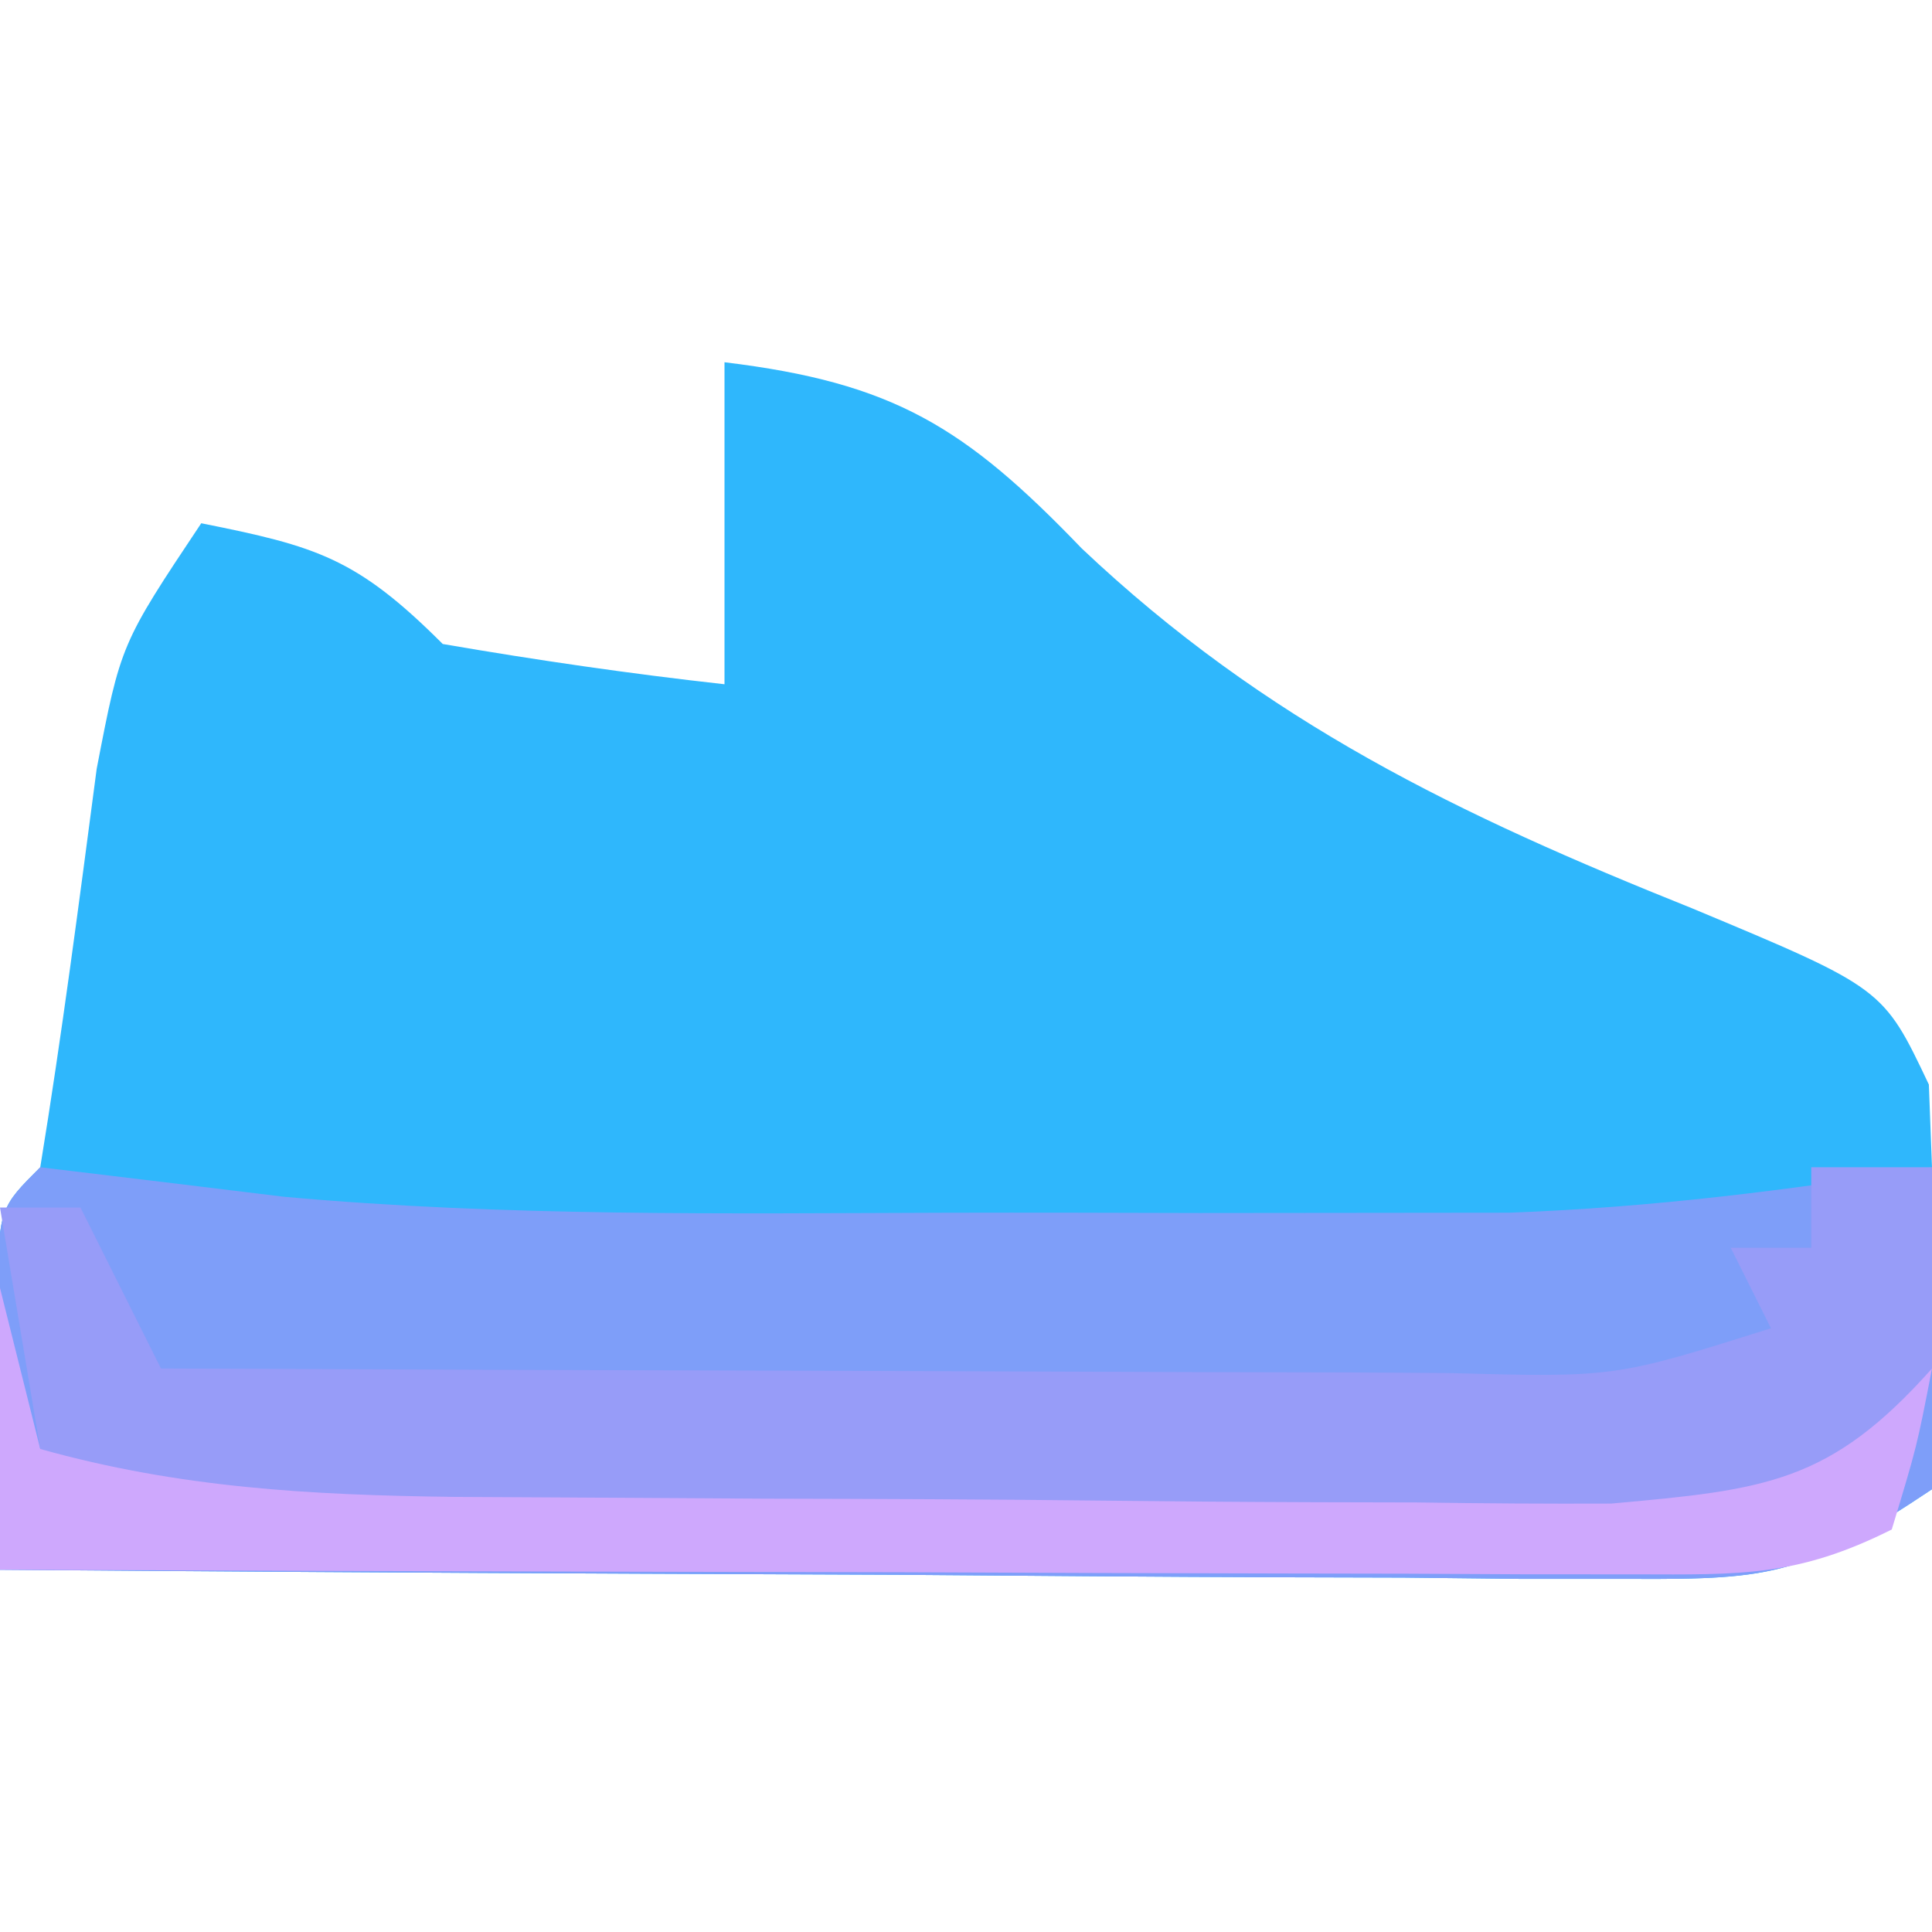 <?xml version="1.0" encoding="UTF-8"?>
<svg version="1.1" xmlns="http://www.w3.org/2000/svg" width="48" height="48">
<path d="M0 0 C4.2 0.509 5.971 1.604 8.875 4.625 C13.447 8.949 18.263 11.253 24.035 13.565 C28.786 15.549 28.786 15.549 29.922 17.945 C29.948 18.623 29.973 19.301 30 20 C30.101 21.025 30.101 21.025 30.203 22.07 C30.248 24.048 30.127 26.026 30 28 C26.843 30.105 26.126 30.247 22.529 30.227 C21.178 30.227 21.178 30.227 19.799 30.227 C18.83 30.216 17.861 30.206 16.863 30.195 C15.371 30.191 15.371 30.191 13.849 30.187 C10.67 30.176 7.492 30.15 4.312 30.125 C2.158 30.115 0.004 30.106 -2.15 30.098 C-7.434 30.076 -12.717 30.042 -18 30 C-18.027 28.521 -18.046 27.042 -18.062 25.562 C-18.074 24.739 -18.086 23.915 -18.098 23.066 C-18 21 -18 21 -17 20 C-16.461 16.709 -16.034 13.408 -15.598 10.102 C-15 7 -15 7 -13 4 C-10.133 4.573 -9.139 4.861 -7 7 C-4.677 7.4 -2.343 7.74 0 8 C0 5.36 0 2.72 0 0 Z " fill="#2FB7FC" transform="translate(18,9)"/>
<path d="M0 0 C2.018 0.242 4.036 0.485 6.054 0.733 C11.536 1.229 17.039 1.147 22.539 1.13 C24.628 1.125 26.716 1.13 28.805 1.137 C30.154 1.136 31.503 1.135 32.852 1.133 C34.056 1.132 35.261 1.131 36.502 1.129 C40.064 0.998 43.484 0.566 47 0 C47.293 6.055 47.293 6.055 47 8 C43.843 10.105 43.126 10.247 39.529 10.227 C38.178 10.227 38.178 10.227 36.799 10.227 C35.83 10.216 34.861 10.206 33.863 10.195 C32.371 10.191 32.371 10.191 30.849 10.187 C27.67 10.176 24.492 10.15 21.312 10.125 C19.158 10.115 17.004 10.106 14.85 10.098 C9.566 10.076 4.283 10.042 -1 10 C-1.027 8.521 -1.046 7.042 -1.062 5.562 C-1.074 4.739 -1.086 3.915 -1.098 3.066 C-1 1 -1 1 0 0 Z " fill="#7E9EF9" transform="translate(1,29)"/>
<path d="M0 0 C0.33 1.32 0.66 2.64 1 4 C7.051 4.049 13.101 4.086 19.152 4.11 C21.21 4.12 23.268 4.134 25.327 4.151 C28.286 4.175 31.244 4.186 34.203 4.195 C35.123 4.206 36.043 4.216 36.991 4.227 C38.282 4.227 38.282 4.227 39.599 4.227 C40.354 4.231 41.109 4.236 41.887 4.241 C44.288 3.967 45.914 3.192 48 2 C47.625 3.938 47.625 3.938 47 6 C44.648 7.176 43.263 7.121 40.642 7.114 C39.291 7.113 39.291 7.113 37.912 7.113 C36.938 7.108 35.964 7.103 34.961 7.098 C33.965 7.096 32.969 7.095 31.943 7.093 C28.753 7.088 25.564 7.075 22.375 7.062 C20.216 7.057 18.057 7.053 15.898 7.049 C10.599 7.038 5.299 7.021 0 7 C0 4.69 0 2.38 0 0 Z " fill="#CEA8FD" transform="translate(0,32)"/>
<path d="M0 0 C0.99 0 1.98 0 3 0 C3.25 2.312 3.25 2.312 3 5 C0.466 7.846 -1.133 8.012 -4.971 8.356 C-6.574 8.363 -8.178 8.352 -9.781 8.328 C-11.057 8.325 -11.057 8.325 -12.359 8.322 C-14.154 8.316 -15.949 8.302 -17.745 8.281 C-20.49 8.25 -23.235 8.24 -25.98 8.234 C-27.727 8.225 -29.473 8.215 -31.219 8.203 C-32.039 8.199 -32.859 8.195 -33.703 8.19 C-37.296 8.145 -40.542 7.967 -44 7 C-44.33 5.02 -44.66 3.04 -45 1 C-44.34 1 -43.68 1 -43 1 C-42.34 2.32 -41.68 3.64 -41 5 C-35.625 5.025 -30.25 5.043 -24.875 5.055 C-23.045 5.06 -21.216 5.067 -19.386 5.075 C-16.76 5.088 -14.134 5.093 -11.508 5.098 C-10.687 5.103 -9.866 5.108 -9.02 5.113 C-4.878 5.224 -4.878 5.224 -1 4 C-1.495 3.01 -1.495 3.01 -2 2 C-1.34 2 -0.68 2 0 2 C0 1.34 0 0.68 0 0 Z " fill="#979CF8" transform="translate(45,29)"/>
</svg>
